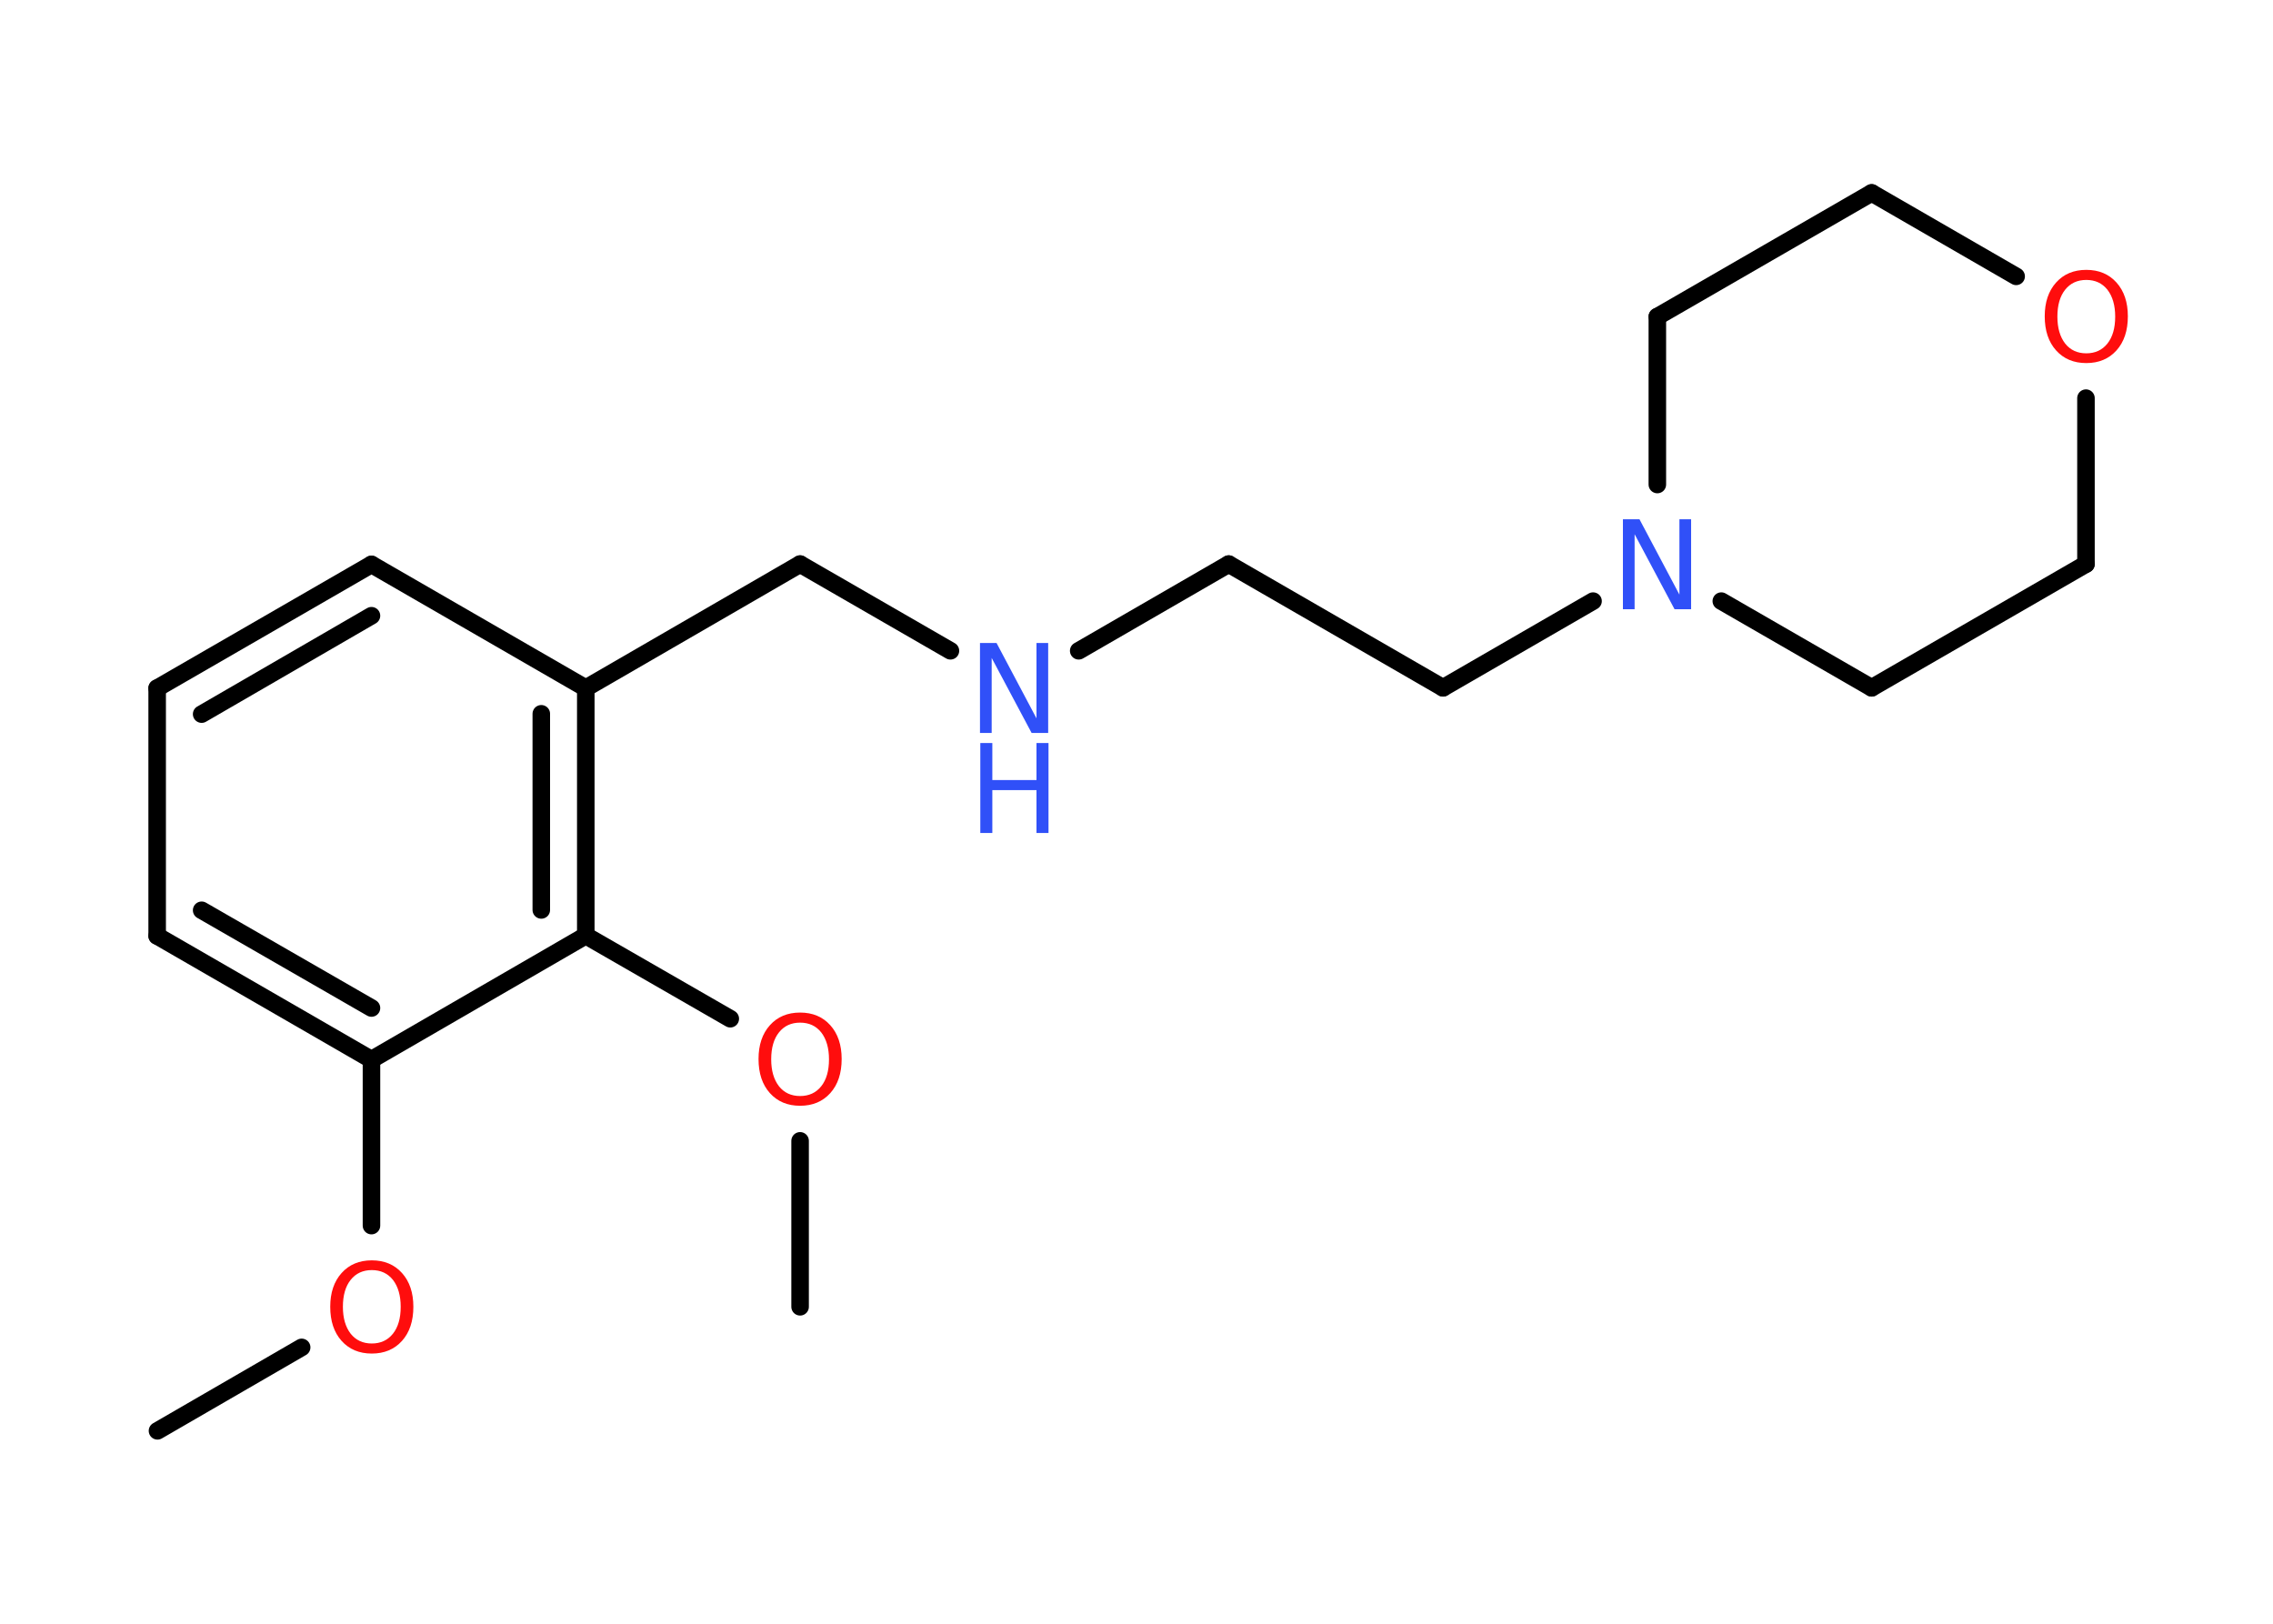<?xml version='1.0' encoding='UTF-8'?>
<!DOCTYPE svg PUBLIC "-//W3C//DTD SVG 1.1//EN" "http://www.w3.org/Graphics/SVG/1.1/DTD/svg11.dtd">
<svg version='1.2' xmlns='http://www.w3.org/2000/svg' xmlns:xlink='http://www.w3.org/1999/xlink' width='70.0mm' height='50.0mm' viewBox='0 0 70.0 50.0'>
  <desc>Generated by the Chemistry Development Kit (http://github.com/cdk)</desc>
  <g stroke-linecap='round' stroke-linejoin='round' stroke='#000000' stroke-width='.54' fill='#FF0D0D'>
    <rect x='.0' y='.0' width='70.0' height='50.0' fill='#FFFFFF' stroke='none'/>
    <g id='mol1' class='mol'>
      <line id='mol1bnd1' class='bond' x1='4.85' y1='44.06' x2='9.29' y2='41.49'/>
      <line id='mol1bnd2' class='bond' x1='11.44' y1='37.74' x2='11.44' y2='32.63'/>
      <g id='mol1bnd3' class='bond'>
        <line x1='4.84' y1='28.82' x2='11.44' y2='32.63'/>
        <line x1='6.21' y1='28.03' x2='11.44' y2='31.04'/>
      </g>
      <line id='mol1bnd4' class='bond' x1='4.84' y1='28.82' x2='4.84' y2='21.19'/>
      <g id='mol1bnd5' class='bond'>
        <line x1='11.44' y1='17.38' x2='4.84' y2='21.19'/>
        <line x1='11.44' y1='18.96' x2='6.21' y2='21.99'/>
      </g>
      <line id='mol1bnd6' class='bond' x1='11.44' y1='17.38' x2='18.04' y2='21.19'/>
      <line id='mol1bnd7' class='bond' x1='18.04' y1='21.19' x2='24.64' y2='17.37'/>
      <line id='mol1bnd8' class='bond' x1='24.64' y1='17.37' x2='29.27' y2='20.04'/>
      <line id='mol1bnd9' class='bond' x1='33.22' y1='20.04' x2='37.84' y2='17.37'/>
      <line id='mol1bnd10' class='bond' x1='37.84' y1='17.37' x2='44.44' y2='21.18'/>
      <line id='mol1bnd11' class='bond' x1='44.44' y1='21.18' x2='49.06' y2='18.51'/>
      <line id='mol1bnd12' class='bond' x1='51.04' y1='14.92' x2='51.04' y2='9.75'/>
      <line id='mol1bnd13' class='bond' x1='51.04' y1='9.75' x2='57.64' y2='5.94'/>
      <line id='mol1bnd14' class='bond' x1='57.64' y1='5.94' x2='62.09' y2='8.51'/>
      <line id='mol1bnd15' class='bond' x1='64.24' y1='12.26' x2='64.24' y2='17.37'/>
      <line id='mol1bnd16' class='bond' x1='64.24' y1='17.37' x2='57.64' y2='21.18'/>
      <line id='mol1bnd17' class='bond' x1='53.01' y1='18.51' x2='57.64' y2='21.18'/>
      <g id='mol1bnd18' class='bond'>
        <line x1='18.04' y1='28.81' x2='18.04' y2='21.19'/>
        <line x1='16.67' y1='28.02' x2='16.67' y2='21.98'/>
      </g>
      <line id='mol1bnd19' class='bond' x1='11.44' y1='32.63' x2='18.04' y2='28.81'/>
      <line id='mol1bnd20' class='bond' x1='18.04' y1='28.81' x2='22.49' y2='31.37'/>
      <line id='mol1bnd21' class='bond' x1='24.64' y1='35.13' x2='24.64' y2='40.24'/>
      <path id='mol1atm2' class='atom' d='M11.45 39.11q-.41 .0 -.65 .3q-.24 .3 -.24 .83q.0 .52 .24 .83q.24 .3 .65 .3q.41 .0 .65 -.3q.24 -.3 .24 -.83q.0 -.52 -.24 -.83q-.24 -.3 -.65 -.3zM11.45 38.81q.58 .0 .93 .39q.35 .39 .35 1.04q.0 .66 -.35 1.05q-.35 .39 -.93 .39q-.58 .0 -.93 -.39q-.35 -.39 -.35 -1.05q.0 -.65 .35 -1.04q.35 -.39 .93 -.39z' stroke='none'/>
      <g id='mol1atm9' class='atom'>
        <path d='M30.19 19.8h.5l1.23 2.32v-2.32h.36v2.77h-.51l-1.23 -2.31v2.31h-.36v-2.77z' stroke='none' fill='#3050F8'/>
        <path d='M30.19 22.88h.37v1.14h1.36v-1.14h.37v2.77h-.37v-1.32h-1.36v1.32h-.37v-2.77z' stroke='none' fill='#3050F8'/>
      </g>
      <path id='mol1atm12' class='atom' d='M49.99 15.99h.5l1.23 2.32v-2.32h.36v2.77h-.51l-1.23 -2.31v2.31h-.36v-2.77z' stroke='none' fill='#3050F8'/>
      <path id='mol1atm15' class='atom' d='M64.25 8.62q-.41 .0 -.65 .3q-.24 .3 -.24 .83q.0 .52 .24 .83q.24 .3 .65 .3q.41 .0 .65 -.3q.24 -.3 .24 -.83q.0 -.52 -.24 -.83q-.24 -.3 -.65 -.3zM64.25 8.31q.58 .0 .93 .39q.35 .39 .35 1.04q.0 .66 -.35 1.05q-.35 .39 -.93 .39q-.58 .0 -.93 -.39q-.35 -.39 -.35 -1.05q.0 -.65 .35 -1.04q.35 -.39 .93 -.39z' stroke='none'/>
      <path id='mol1atm19' class='atom' d='M24.64 31.49q-.41 .0 -.65 .3q-.24 .3 -.24 .83q.0 .52 .24 .83q.24 .3 .65 .3q.41 .0 .65 -.3q.24 -.3 .24 -.83q.0 -.52 -.24 -.83q-.24 -.3 -.65 -.3zM24.64 31.18q.58 .0 .93 .39q.35 .39 .35 1.04q.0 .66 -.35 1.05q-.35 .39 -.93 .39q-.58 .0 -.93 -.39q-.35 -.39 -.35 -1.05q.0 -.65 .35 -1.04q.35 -.39 .93 -.39z' stroke='none'/>
    </g>
  </g>
</svg>
